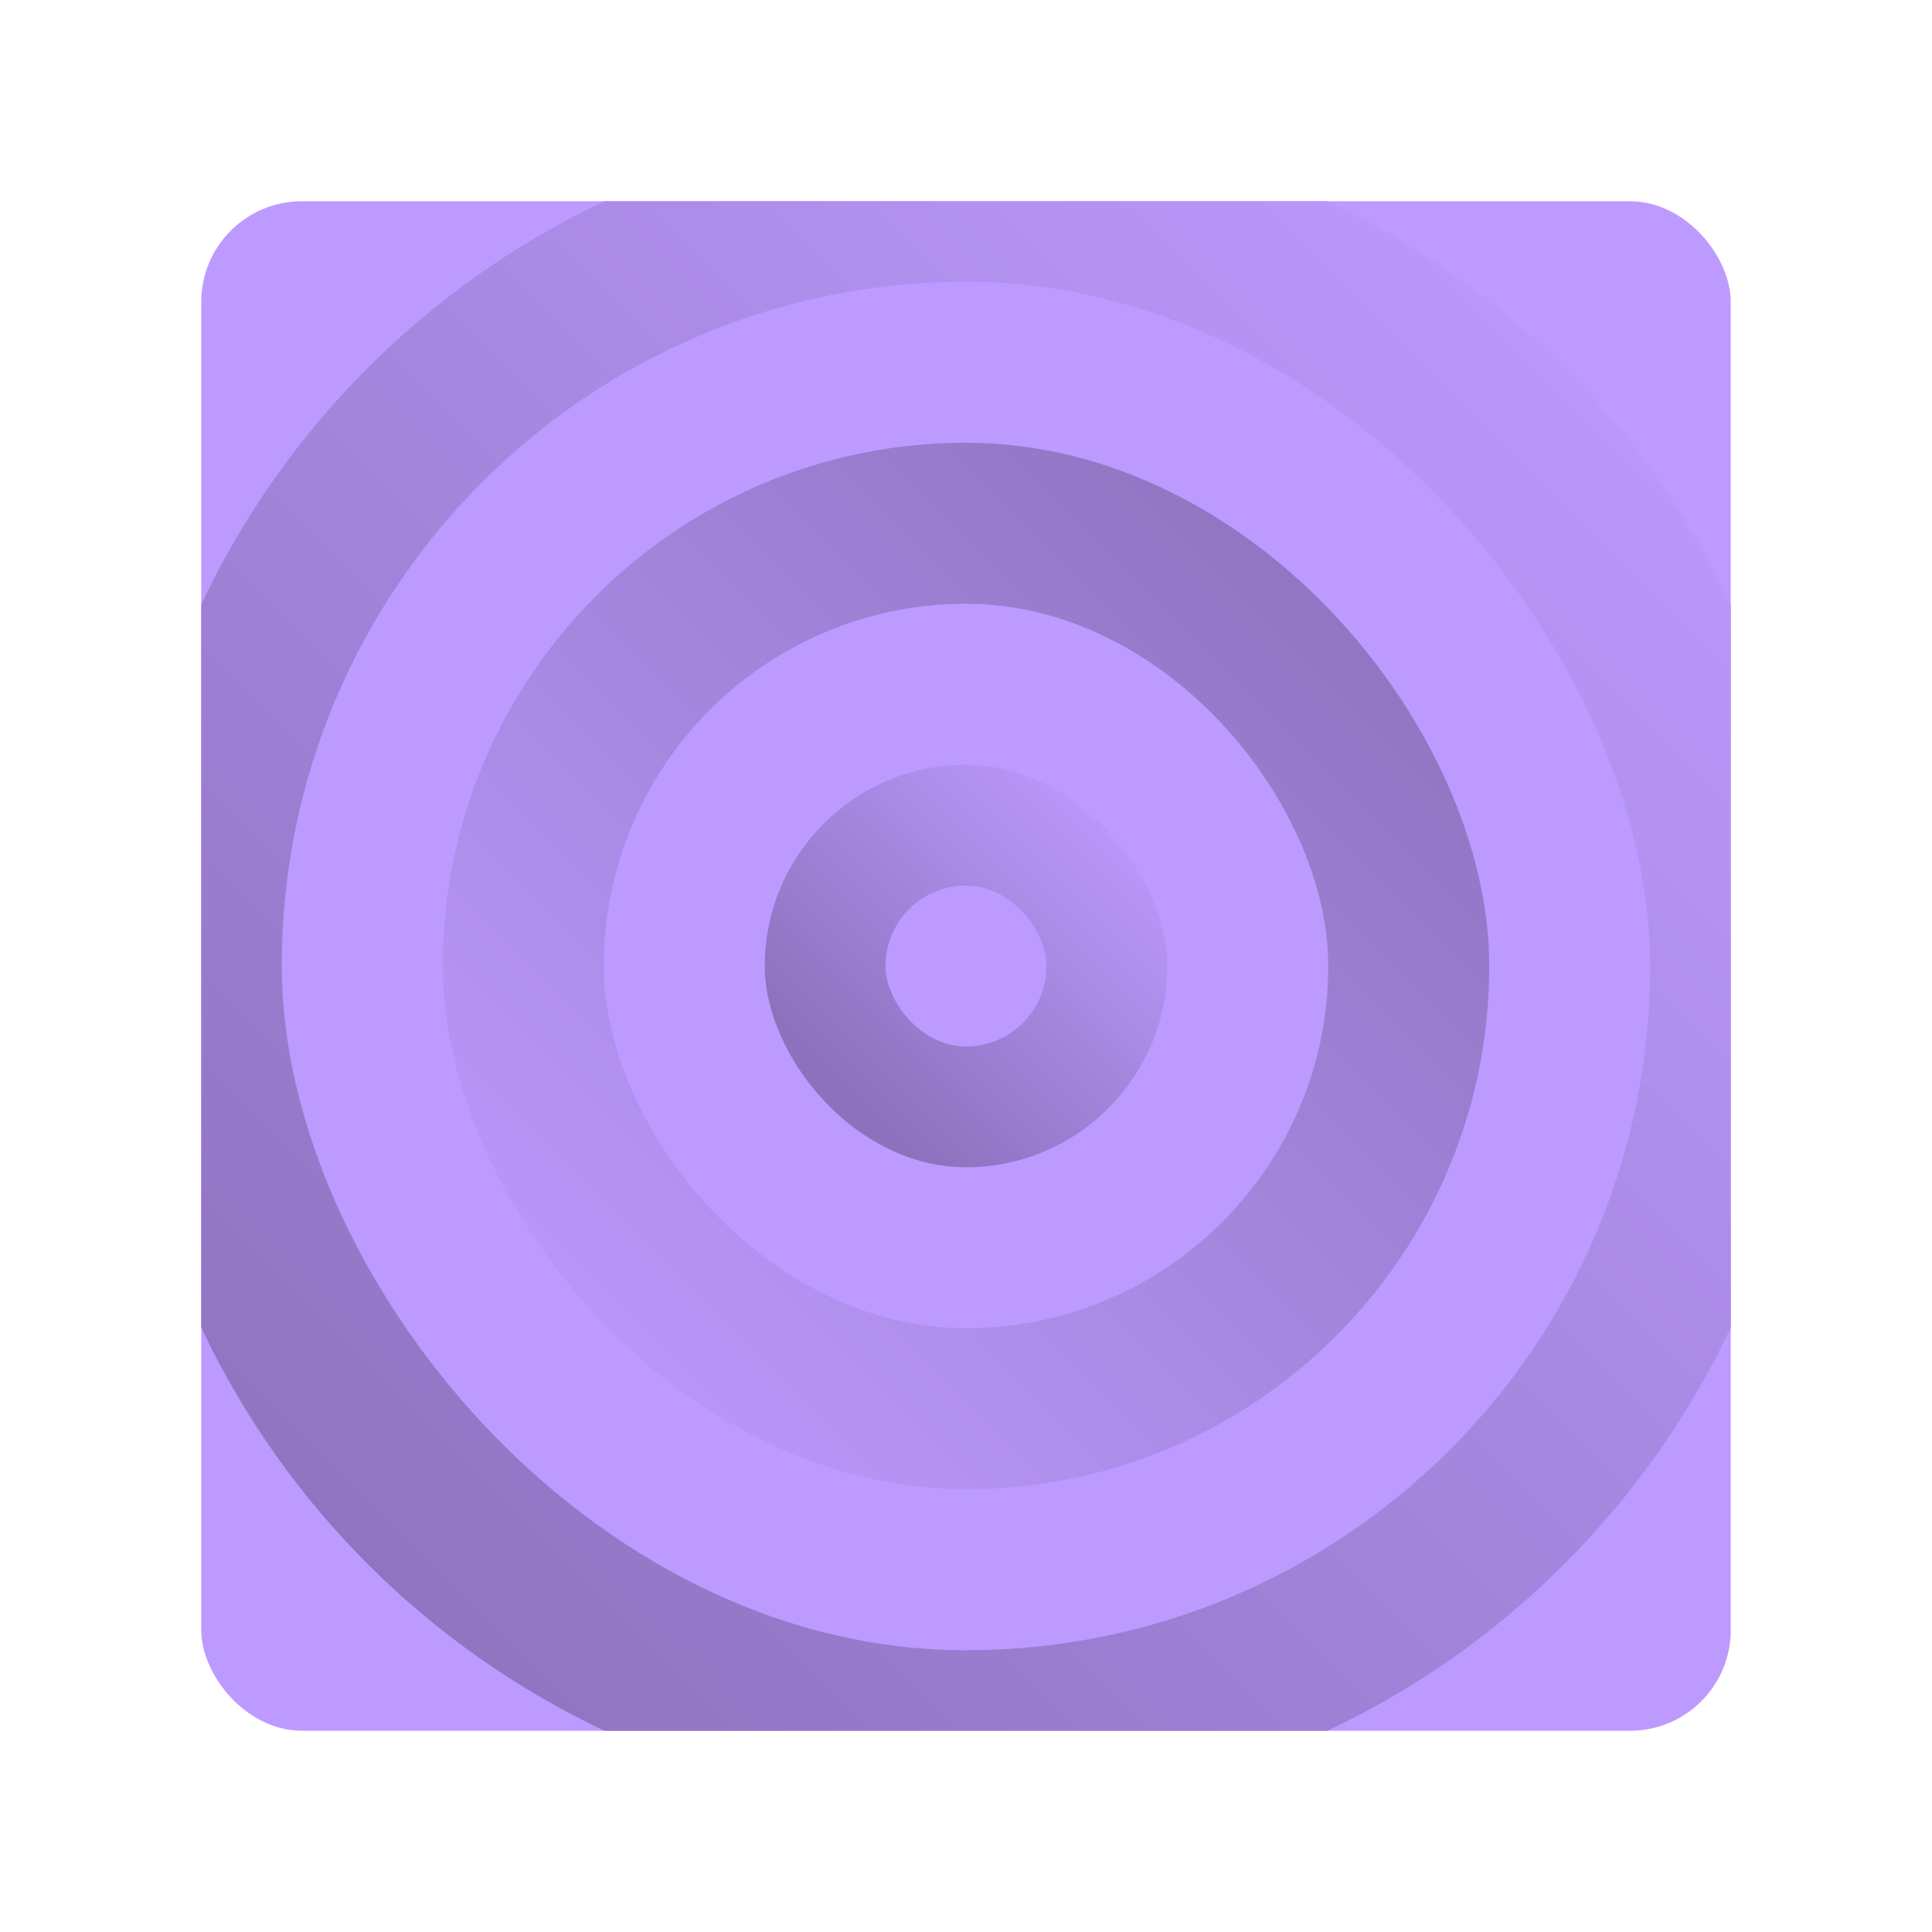 <?xml version="1.0" encoding="UTF-8" standalone="no"?>
<svg
   xmlns:dc="http://purl.org/dc/elements/1.1/"
   xmlns:cc="http://creativecommons.org/ns#"
   xmlns:rdf="http://www.w3.org/1999/02/22-rdf-syntax-ns#"
   xmlns:svg="http://www.w3.org/2000/svg"
   xmlns="http://www.w3.org/2000/svg"
   xmlns:xlink="http://www.w3.org/1999/xlink"
   xmlns:sodipodi="http://sodipodi.sourceforge.net/DTD/sodipodi-0.dtd"
   xmlns:inkscape="http://www.inkscape.org/namespaces/inkscape"
   viewBox="0 0 192 192"
   version="1.1"
   id="svg16"
   sodipodi:docname="aurora-memoria.svg"
   inkscape:version="0.92.4 (5da689c313, 2019-01-14)">
  <sodipodi:namedview
     pagecolor="#ffffff"
     bordercolor="#666666"
     borderopacity="1"
     objecttolerance="10"
     gridtolerance="10"
     guidetolerance="10"
     inkscape:pageopacity="0"
     inkscape:pageshadow="2"
     inkscape:window-width="1920"
     inkscape:window-height="1017"
     id="namedview18"
     showgrid="true"
     inkscape:zoom="4.1676432"
     inkscape:cx="45.913934"
     inkscape:cy="87.045226"
     inkscape:window-x="-8"
     inkscape:window-y="-8"
     inkscape:window-maximized="1"
     inkscape:current-layer="svg16">
    <inkscape:grid
       type="xygrid"
       id="grid827"
       spacingx="4"
       spacingy="4" />
  </sodipodi:namedview>
  <defs
     id="defs4">
    <linearGradient
       inkscape:collect="always"
       id="linearGradient889">
      <stop
         style="stop-color:#8c72bd;stop-opacity:1"
         offset="0"
         id="stop885" />
      <stop
         style="stop-color:#bd9aff;stop-opacity:1"
         offset="1"
         id="stop887" />
    </linearGradient>
    <style
       id="style2">.a{fill:none;stroke:#b1b5bd;stroke-linecap:round;stroke-linejoin:round;isolation:isolate;opacity:0.63;}</style>
    <linearGradient
       inkscape:collect="always"
       xlink:href="#linearGradient889"
       id="linearGradient891"
       x1="84"
       y1="108"
       x2="112"
       y2="80"
       gradientUnits="userSpaceOnUse" />
    <linearGradient
       inkscape:collect="always"
       xlink:href="#linearGradient889"
       id="linearGradient899"
       x1="140"
       y1="52"
       x2="52"
       y2="140"
       gradientUnits="userSpaceOnUse" />
    <linearGradient
       inkscape:collect="always"
       xlink:href="#linearGradient889"
       id="linearGradient907"
       x1="28"
       y1="164"
       x2="164"
       y2="28"
       gradientUnits="userSpaceOnUse" />
  </defs>
  <rect
     class="a"
     x="20"
     y="20"
     width="152"
     height="152"
     rx="10"
     id="rect6"
     style="fill:#bd9aff;stroke:none;opacity:1" />
  <path
     style="opacity:1;vector-effect:none;fill:url(#linearGradient907);fill-opacity:1;fill-rule:evenodd;stroke:none;stroke-width:8;stroke-linecap:round;stroke-linejoin:round;stroke-miterlimit:4;stroke-dasharray:none;stroke-opacity:1;paint-order:stroke fill markers"
     d="M 60.074 20 C 42.491 28.29 28.29 42.491 20 60.074 L 20 131.926 C 28.29 149.509 42.491 163.71 60.074 172 L 131.926 172 C 149.509 163.71 163.71 149.509 172 131.926 L 172 60.074 C 163.71 42.491 149.509 28.29 131.926 20 L 60.074 20 z "
     id="rect865" />
  <rect
     style="opacity:1;vector-effect:none;fill:#bd9aff;fill-opacity:1;fill-rule:evenodd;stroke:none;stroke-width:8;stroke-linecap:round;stroke-linejoin:round;stroke-miterlimit:4;stroke-dasharray:none;stroke-opacity:1;paint-order:stroke fill markers"
     id="rect863"
     width="136"
     height="136"
     x="28"
     y="28"
     ry="68" />
  <rect
     style="opacity:1;vector-effect:none;fill:url(#linearGradient899);fill-opacity:1;fill-rule:evenodd;stroke:none;stroke-width:7.709;stroke-linecap:round;stroke-linejoin:round;stroke-miterlimit:4;stroke-dasharray:none;stroke-opacity:1;paint-order:stroke fill markers"
     id="rect859"
     width="104"
     height="104"
     x="44"
     y="44"
     ry="52" />
  <rect
     style="opacity:1;vector-effect:none;fill:#bd9aff;fill-opacity:1;fill-rule:evenodd;stroke:none;stroke-width:8;stroke-linecap:round;stroke-linejoin:round;stroke-miterlimit:4;stroke-dasharray:none;stroke-opacity:1;paint-order:stroke fill markers"
     id="rect861"
     width="72"
     height="72"
     x="60"
     y="60"
     ry="36" />
  <rect
     style="opacity:1;vector-effect:none;fill:url(#linearGradient891);fill-opacity:1;fill-rule:evenodd;stroke:none;stroke-width:8;stroke-linecap:round;stroke-linejoin:round;stroke-miterlimit:4;stroke-dasharray:none;stroke-opacity:1;paint-order:stroke fill markers"
     id="rect857"
     width="40"
     height="40"
     x="76"
     y="76"
     ry="20" />
  <rect
     style="opacity:1;vector-effect:none;fill:#bd9aff;fill-opacity:1;fill-rule:evenodd;stroke:none;stroke-width:16;stroke-linecap:round;stroke-linejoin:round;stroke-miterlimit:4;stroke-dasharray:none;stroke-opacity:1;paint-order:stroke fill markers"
     id="rect883"
     width="16"
     height="16"
     x="88"
     y="88"
     rx="20" />
</svg>
